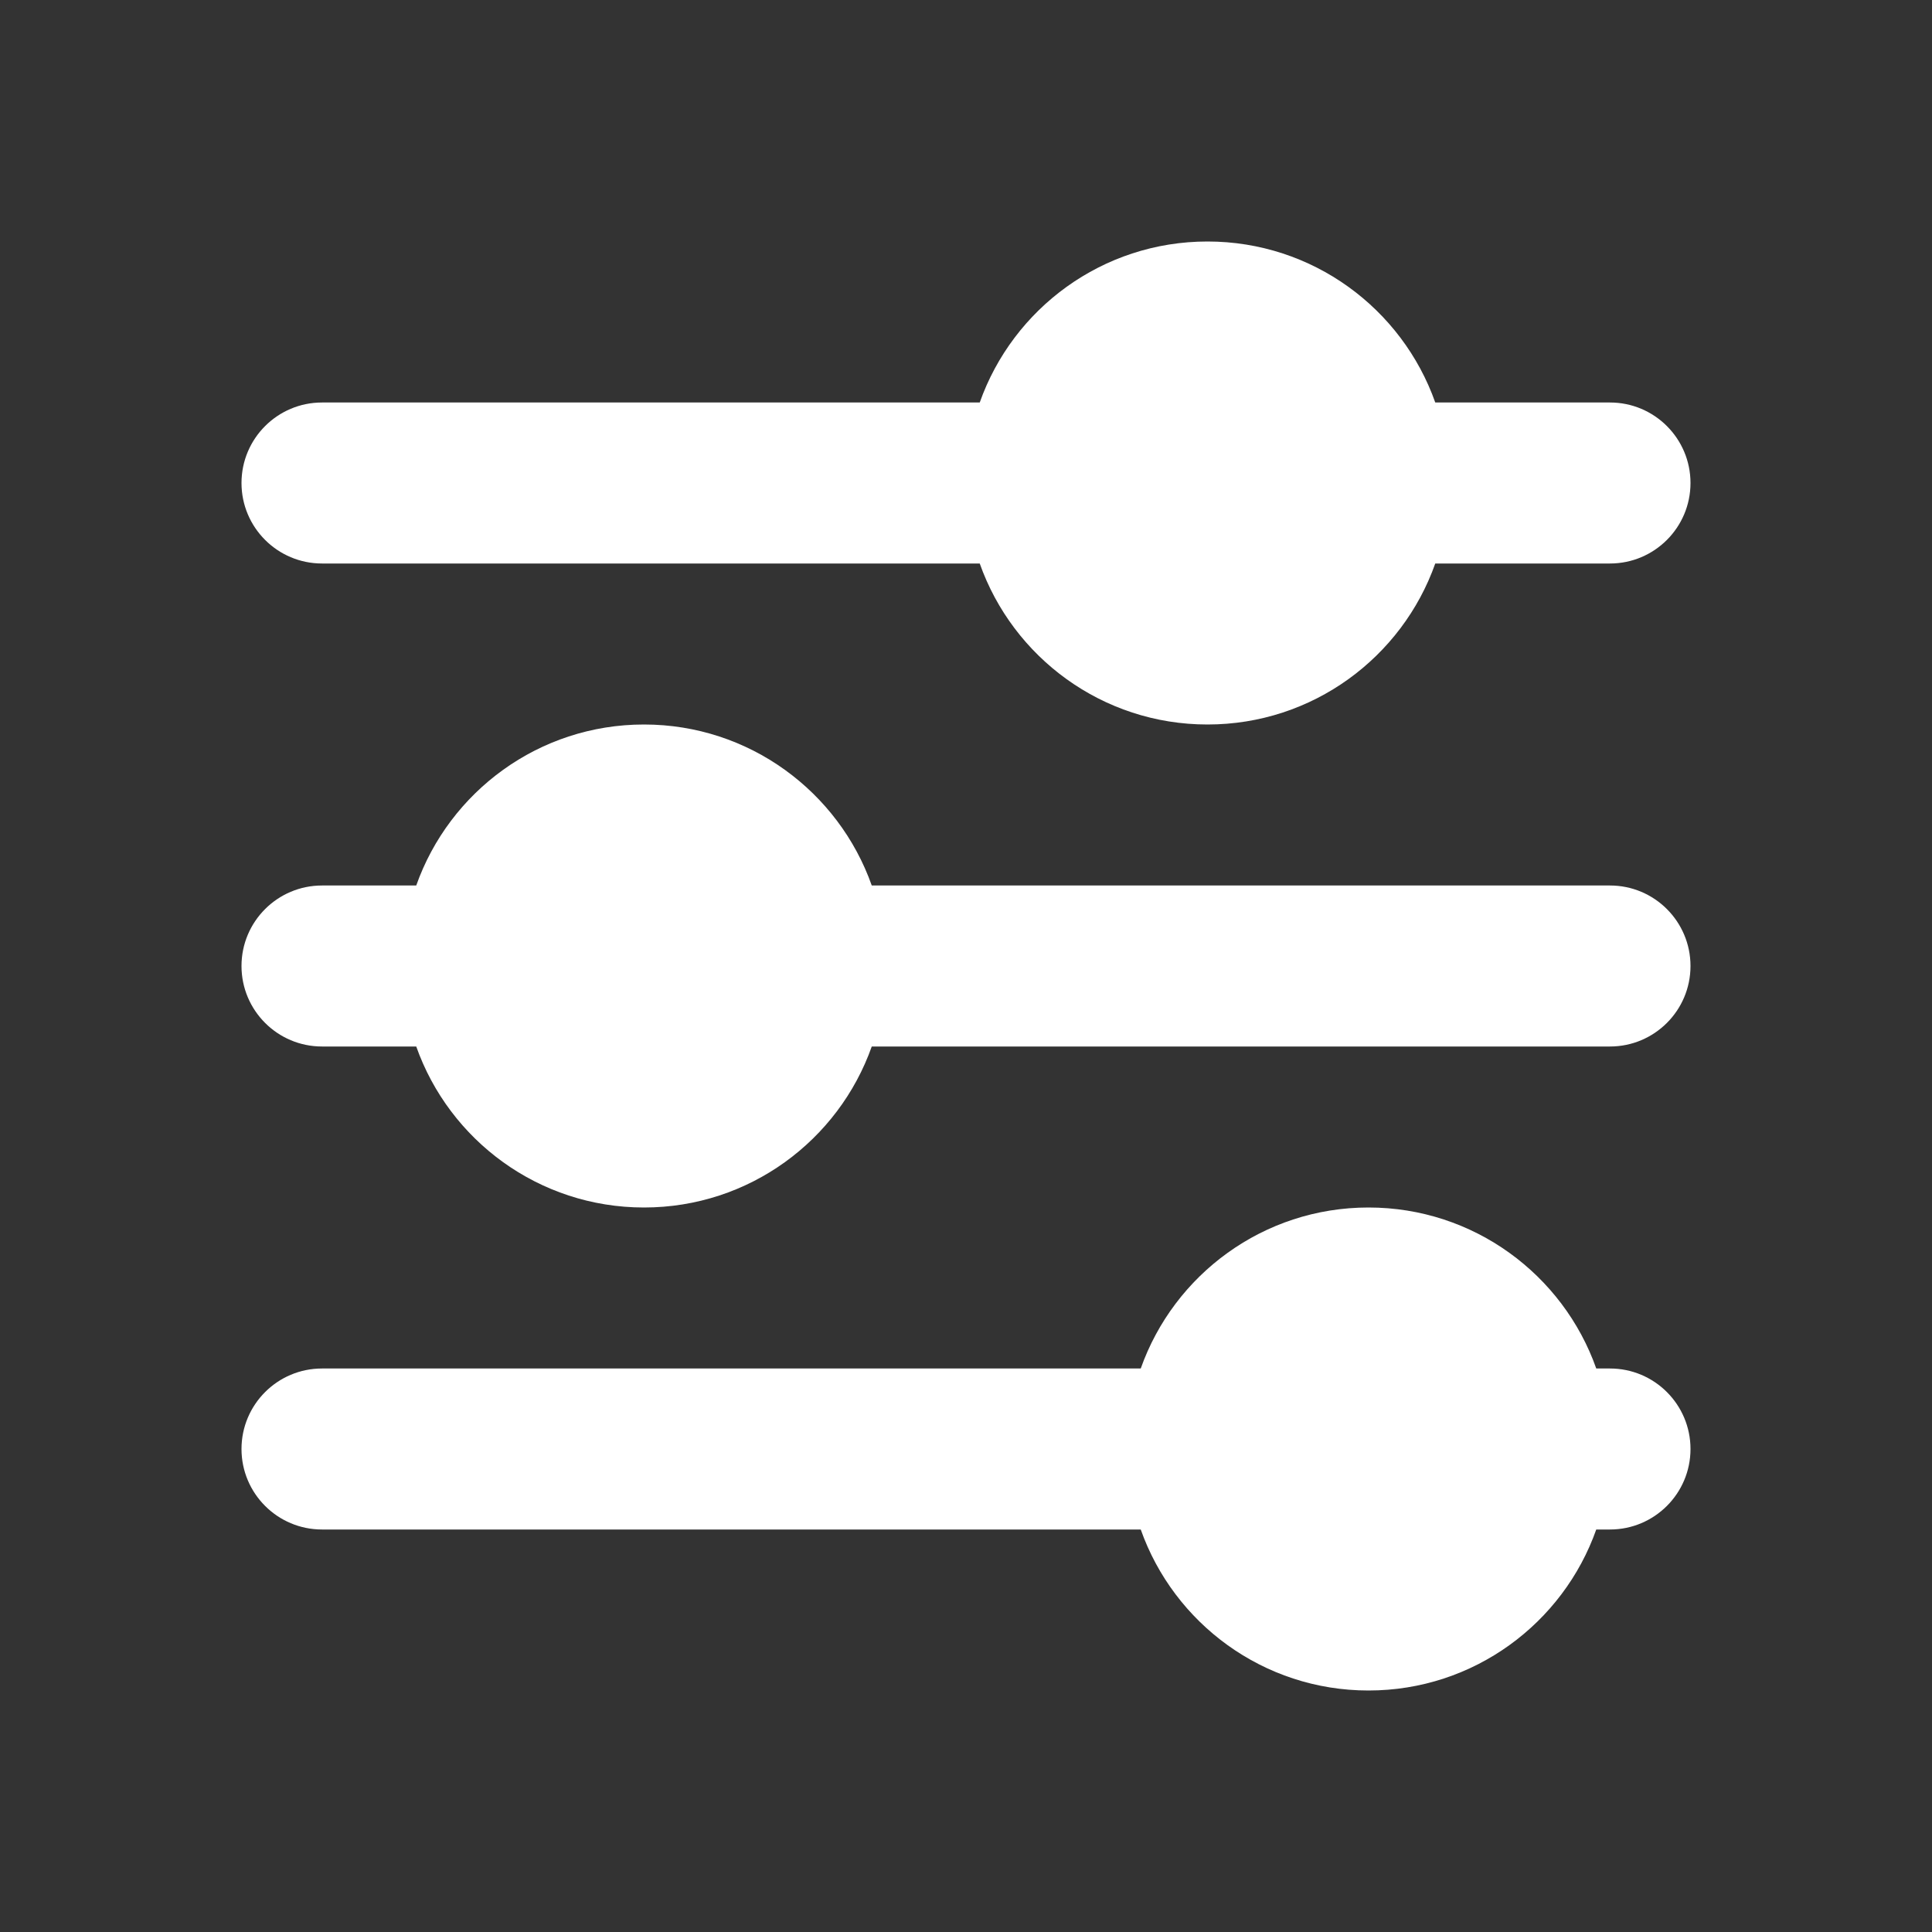 <svg width="36" height="36" viewBox="0 0 36 36" fill="none" xmlns="http://www.w3.org/2000/svg">
<rect x="0" y="0" width="36" height="36" fill="#333333" stroke="none"/>
<path d="M18.256 7.5H6C5.172 7.5 4.5 8.172 4.5 9C4.5 9.828 5.172 10.5 6 10.5H18.256C18.874 12.248 20.541 13.5 22.5 13.5C24.459 13.5 26.126 12.248 26.744 10.5H30C30.828 10.5 31.5 9.828 31.5 9C31.5 8.172 30.828 7.5 30 7.5H26.744C26.126 5.752 24.459 4.5 22.5 4.5C20.541 4.5 18.874 5.752 18.256 7.5Z" fill="white"/>
<path d="M12 13.5C13.959 13.5 15.626 14.752 16.244 16.5H30C30.828 16.5 31.5 17.172 31.5 18C31.5 18.828 30.828 19.5 30 19.5H16.244C15.626 21.248 13.959 22.5 12 22.5C10.041 22.5 8.374 21.248 7.756 19.5H6C5.172 19.5 4.5 18.828 4.5 18C4.5 17.172 5.172 16.5 6 16.5H7.756C8.374 14.752 10.041 13.5 12 13.5Z" fill="white"/>
<path d="M4.5 27C4.5 26.172 5.172 25.5 6 25.5H21.256C21.874 23.752 23.541 22.5 25.5 22.5C27.459 22.5 29.126 23.752 29.744 25.5H30C30.828 25.5 31.5 26.172 31.5 27C31.5 27.828 30.828 28.5 30 28.5H29.744C29.126 30.248 27.459 31.5 25.5 31.5C23.541 31.5 21.874 30.248 21.256 28.5H6C5.172 28.5 4.5 27.828 4.5 27Z" fill="white"/>
</svg>
